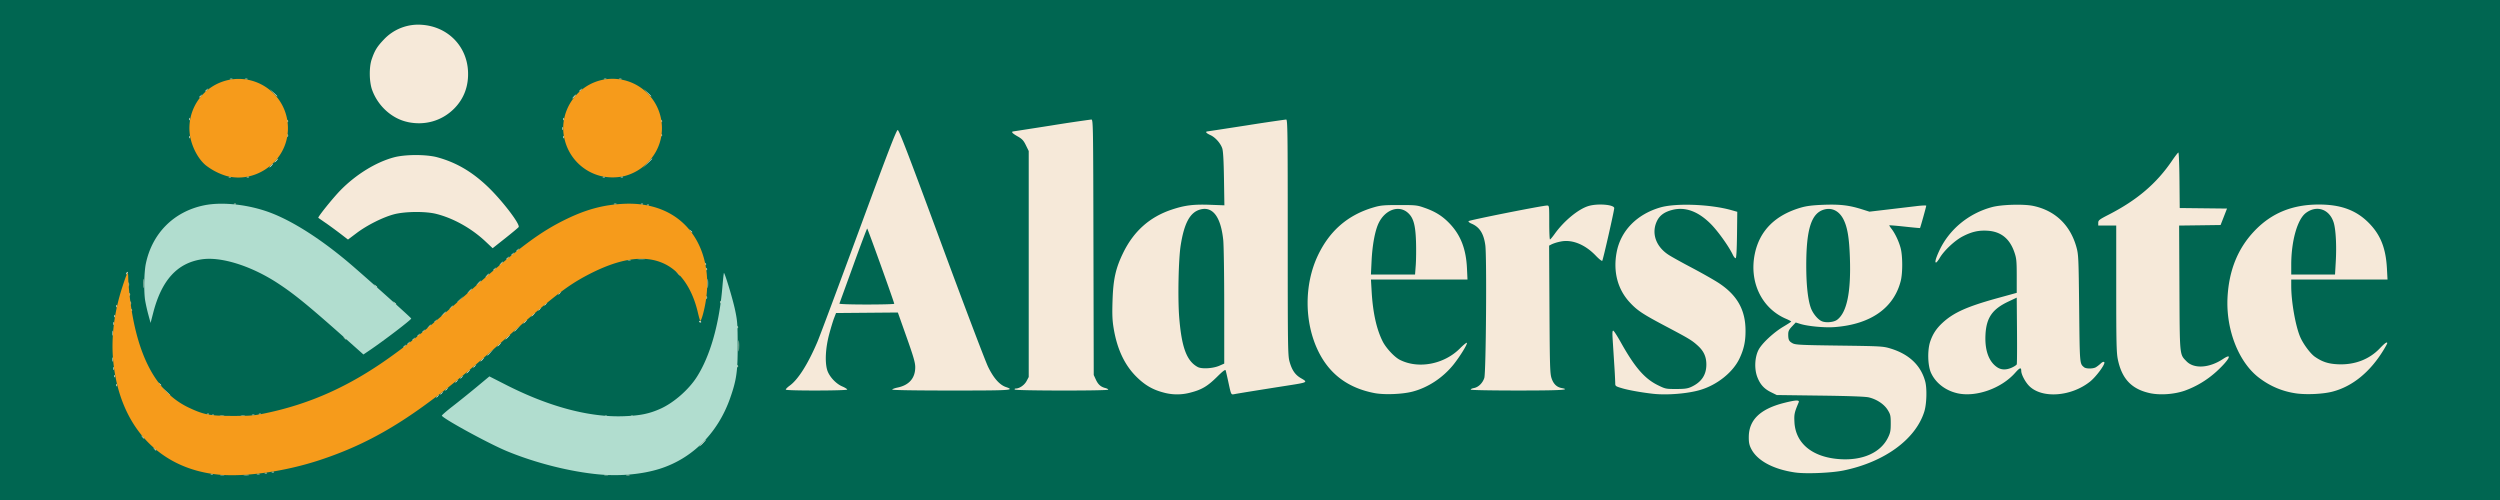 <svg xmlns="http://www.w3.org/2000/svg" xml:space="preserve" viewBox="0 0 132.292 26.458">
  <path d="M0 0h132.292v26.458H0z" style="fill:#006651;fill-rule:evenodd;stroke-width:3.262;fill-opacity:1"/>
  <path d="M28.87 136.315a.435.435 0 0 1 .186 0c.05.013.009.024-.093.024s-.143-.011-.093-.024zm1.244-.001a.755.755 0 0 1 .238 0c.066.012.012.023-.119.023-.13 0-.184-.01-.119-.023zm19.076 0a.435.435 0 0 1 .186 0c.05.014.009.025-.093.025s-.143-.011-.093-.024zm1.166 0a.303.303 0 0 1 .158.002c.036.015-.006.026-.093.025-.088-.001-.117-.013-.065-.026zm-21.985-.052c.038-.015.084-.013.102.004.017.018-.014.03-.07.028-.062-.002-.074-.015-.032-.032zm2.43.001a.204.204 0 0 1 .133 0c.037.015.007.027-.066.027-.073 0-.102-.012-.066-.027zm.428-.054c.038-.015.083-.013.101.004.018.018-.014.03-.07.028-.061-.002-.074-.015-.031-.032zm80.986-.016c-1.166-.165-2.023-.624-2.344-1.254-.102-.2-.13-.335-.128-.625.004-.904.602-1.484 1.862-1.804.621-.158.836-.167.78-.035-.23.548-.247.629-.226 1.05.058 1.128.95 1.859 2.391 1.959 1.213.084 2.167-.34 2.558-1.136.126-.256.147-.364.147-.753 0-.413-.015-.477-.161-.714-.187-.303-.577-.563-.996-.664-.183-.044-1.028-.075-2.574-.095l-2.302-.03-.3-.148c-.373-.183-.58-.415-.732-.814-.16-.427-.132-1.036.067-1.425.177-.345.8-.927 1.327-1.238.221-.131.403-.25.403-.265 0-.015-.129-.082-.287-.15-1.28-.555-1.945-1.947-1.639-3.43.254-1.23 1.083-2.058 2.457-2.453.291-.084.606-.122 1.178-.144.868-.032 1.35.024 2.016.233l.416.131.96-.113 1.503-.178c.298-.037.542-.047.542-.024 0 .051-.312 1.167-.33 1.182-.008.006-.377-.029-.82-.077-.445-.048-.808-.077-.808-.064 0 .013.056.097.125.187.194.254.388.67.48 1.022.108.417.11 1.32.002 1.737-.37 1.437-1.599 2.293-3.498 2.436-.519.04-1.403-.042-1.808-.166l-.249-.077-.198.21c-.16.17-.199.25-.199.42 0 .286.04.365.232.47.146.081.43.095 2.467.122 2.185.029 2.322.036 2.698.15.99.296 1.622.892 1.852 1.749.101.375.077 1.19-.047 1.59-.459 1.474-2.114 2.679-4.291 3.123-.625.128-1.97.183-2.526.105zm2.2-8.081c.52-.386.743-1.467.678-3.297-.036-1.034-.127-1.583-.328-1.995-.224-.458-.604-.66-1.027-.545-.682.183-.954 1.03-.954 2.964 0 1.007.082 1.776.236 2.225.103.298.363.62.58.719.216.098.635.062.814-.071zm-82.816 8.044c.038-.015.084-.013.101.004.018.018-.013.03-.069.028-.062-.002-.074-.015-.032-.032zm-6.241-1.22c-.066-.084-.064-.086.02-.02.088.069.116.112.073.112-.011 0-.053-.042-.093-.092zm29.005-.305c.099-.102.192-.185.206-.185.015 0-.054.083-.153.185a1.154 1.154 0 0 1-.206.185c-.015 0 .054-.083.153-.185zm-29.64-.33c-.066-.084-.064-.086.02-.02.088.069.116.112.073.112-.011 0-.053-.042-.093-.092zm4.122-1.11a.578.578 0 0 1 .211.002c.05.013-.003.023-.12.023-.116-.001-.157-.012-.091-.024zm1.11 0a.578.578 0 0 1 .213.002c.05.013-.004.023-.12.023-.117-.001-.158-.012-.092-.024zm19.265.002c.038-.016.084-.014.102.004.017.017-.014.03-.07.027-.061-.002-.074-.015-.032-.032zm1.376 0c.038-.016.084-.014.102.004.017.017-.014.03-.07.027-.062-.002-.074-.015-.032-.032zm-22.172-.053c.038-.016.084-.014.101.004.018.017-.013.03-.069.028-.062-.002-.074-.016-.032-.032zm2.113 0a.204.204 0 0 1 .133 0c.036.015.006.027-.066.027-.073 0-.103-.012-.067-.026zm-2.378-.053c.039-.016.084-.014.102.004.017.017-.014.03-.07.028-.061-.002-.074-.016-.032-.032zm2.752 0c.038-.016.084-.014.102.004.017.017-.014.03-.07.028-.062-.002-.074-.016-.032-.032zm9.376-.884c0-.01.042-.052.093-.092.084-.066.086-.064.02.02-.07.088-.113.116-.113.072zm-14.316-.31-.21-.225.226.209c.123.115.224.216.224.225 0 .04-.046 0-.24-.21zm14.528.152c0-.011.042-.053.093-.093.083-.066.085-.064.02.02-.07.088-.113.116-.113.073zm38.27-.087c-.574-.15-.99-.394-1.442-.845-.617-.617-1.01-1.454-1.192-2.547-.071-.424-.084-.731-.06-1.469.035-1.127.165-1.712.558-2.52.56-1.152 1.406-1.907 2.575-2.297.688-.23 1.15-.287 2.028-.255l.758.028-.022-1.41c-.016-.988-.044-1.47-.093-1.61-.098-.278-.373-.583-.63-.698-.119-.054-.216-.118-.216-.143 0-.024.012-.045.026-.045.014 0 .947-.142 2.073-.317a98.157 98.157 0 0 1 2.13-.318c.076 0 .084.607.084 6.231 0 5.823.006 6.254.094 6.575.123.446.296.702.593.875.397.233.416.224-.846.421-1.263.198-2.41.383-2.627.424-.224.042-.2.086-.363-.661-.06-.277-.12-.541-.135-.588-.019-.063-.139.027-.461.345-.497.491-.81.677-1.393.826a2.7 2.7 0 0 1-1.44-.002zm2.965-1.42.252-.11-.001-3.031c0-1.668-.024-3.247-.052-3.51-.129-1.227-.554-1.79-1.215-1.613-.54.146-.852.717-1.038 1.906-.113.721-.156 2.763-.08 3.757.125 1.624.393 2.353.983 2.672.214.115.811.079 1.151-.07zm8.207 1.452c-1.398-.267-2.385-1.002-2.978-2.215-.744-1.522-.754-3.516-.027-5.058.625-1.324 1.601-2.164 2.979-2.562.35-.101.532-.117 1.331-.117.879 0 .948.008 1.349.15.575.201.96.447 1.34.852.57.609.849 1.34.895 2.344l.028.595h-5.109l.038.648c.065 1.116.26 1.989.584 2.63.179.352.618.824.901.969.981.502 2.346.244 3.188-.602.18-.182.345-.315.364-.296.05.05-.352.706-.7 1.144-.56.7-1.348 1.223-2.175 1.439-.534.14-1.494.177-2.008.079zm2.18-6.782c.02-.278.026-.844.012-1.256-.03-.872-.138-1.248-.434-1.508-.474-.417-1.193-.163-1.539.543-.193.394-.335 1.151-.377 2l-.035.728h2.335zm12.566 6.819c-.603-.067-1.294-.19-1.627-.288-.375-.11-.384-.117-.384-.286a30 30 0 0 0-.052-.985l-.083-1.306c-.024-.379-.016-.49.034-.474.036.012.21.283.388.601.743 1.33 1.26 1.931 1.963 2.279.406.2.432.205.975.204.451 0 .604-.022.797-.11.537-.248.798-.63.8-1.177.002-.41-.132-.711-.442-.996-.316-.289-.46-.377-1.681-1.022-1.254-.663-1.53-.846-1.93-1.278-.646-.697-.889-1.633-.692-2.663.216-1.127 1.067-1.999 2.305-2.36.825-.24 2.646-.172 3.759.14l.317.09-.014 1.218c-.01.796-.034 1.225-.07 1.237-.031.01-.099-.07-.151-.18-.217-.456-.81-1.283-1.19-1.655-.664-.654-1.335-.893-2.016-.719-.401.103-.65.279-.794.558-.327.642-.091 1.364.592 1.813.154.102.721.417 1.26.7.538.285 1.172.645 1.41.802.97.641 1.407 1.418 1.41 2.508.003.58-.086.988-.32 1.482-.344.727-1.178 1.396-2.077 1.663-.654.195-1.755.285-2.487.204zm16.087-.031c-.63-.144-1.15-.55-1.39-1.084-.173-.383-.193-1.197-.041-1.648.137-.404.327-.694.656-.997.583-.538 1.294-.857 2.892-1.299l1.031-.284v-.895c-.001-.798-.015-.934-.125-1.255-.247-.718-.71-1.091-1.41-1.136-.48-.031-.844.051-1.322.298-.42.217-.987.748-1.215 1.136-.08.136-.169.248-.199.248-.074 0-.012-.228.17-.621.523-1.13 1.56-1.986 2.805-2.315.506-.134 1.666-.166 2.17-.06 1.158.244 1.961 1.012 2.286 2.185.108.393.115.557.144 3.25.031 2.98.025 2.904.262 3.104.098.082.45.086.605.007.063-.033.18-.121.261-.196.098-.092.163-.119.2-.082.08.08-.426.77-.757 1.032-1.007.8-2.558.905-3.226.218-.204-.21-.408-.6-.41-.785-.002-.205-.071-.183-.329.107-.737.826-2.078 1.296-3.059 1.072zm2.898-1.36c.124-.056.237-.133.252-.17.014-.038.02-.847.012-1.799l-.014-1.729-.434.204c-.855.402-1.17.853-1.219 1.744-.045.828.17 1.435.618 1.736.218.147.482.152.784.015zm7.27 1.35c-.95-.215-1.461-.76-1.671-1.785-.071-.346-.084-.91-.084-3.743v-3.336h-.952v-.146c.001-.131.056-.174.567-.436 1.492-.767 2.518-1.642 3.336-2.845.163-.24.315-.436.339-.436.023 0 .049.66.056 1.468l.014 1.469 1.252.014 1.25.014-.17.436-.17.435-1.097.015-1.097.014.016 3.293c.018 3.653.004 3.507.374 3.889.397.41 1.206.36 1.927-.119.553-.367.337.042-.356.675a5.026 5.026 0 0 1-1.67 1.002c-.567.195-1.326.245-1.864.123zm7.664.003a4.12 4.12 0 0 1-1.788-.756c-1.124-.797-1.838-2.571-1.74-4.328.078-1.41.541-2.559 1.402-3.473.904-.962 2.017-1.422 3.434-1.421 1.158 0 1.972.3 2.637.972.619.624.902 1.332.96 2.4l.032.596h-5.095v.346c0 .828.227 2.118.474 2.693.16.373.54.885.778 1.049.389.269.702.372 1.208.397.88.044 1.663-.251 2.223-.838.275-.289.397-.373.397-.275 0 .022-.088.182-.195.358-.714 1.169-1.642 1.925-2.7 2.202-.532.139-1.488.176-2.027.078zm2.198-6.95c.049-.838.004-1.698-.107-2.064-.218-.718-.9-.955-1.48-.513-.448.341-.768 1.483-.769 2.737v.515h2.317zm-100.04 6.794c0-.011.041-.053.092-.093.084-.066.086-.064.02.02-.069.088-.112.116-.112.073zm18.022-.025c-.015-.025.077-.12.205-.213.443-.318.962-1.137 1.463-2.309.124-.29 1.112-2.934 2.195-5.873 1.54-4.18 1.989-5.345 2.058-5.345.07 0 .572 1.307 2.307 6.006 1.22 3.303 2.336 6.244 2.48 6.535.29.59.603.943.933 1.057.505.173.299.187-2.883.187-1.89 0-3.127-.02-3.127-.05 0-.026.128-.075.284-.108.61-.126.933-.5.933-1.075 0-.243-.088-.55-.46-1.598l-.46-1.298-1.635.014-1.636.014-.102.264c-.057.146-.176.539-.265.873-.186.702-.228 1.442-.104 1.869.098.338.454.73.798.877.146.063.266.138.266.166 0 .065-3.21.071-3.25.006zm5.737-4.545c0-.077-1.403-3.981-1.431-3.982-.016 0-.35.883-.74 1.963l-.73 2.01c-.01.028.606.048 1.441.048.803 0 1.46-.018 1.46-.039zM70.9 131.8c-.018-.03.006-.053.055-.053.195 0 .456-.18.569-.391l.116-.218V119.18l-.15-.306c-.125-.255-.2-.335-.437-.469-.157-.088-.286-.182-.286-.209 0-.026.007-.048.015-.048s.926-.143 2.04-.317a80.388 80.388 0 0 1 2.127-.318c.1 0 .102.136.116 6.76l.015 6.76.114.247c.12.258.262.383.508.444.08.02.145.057.145.083 0 .067-4.906.061-4.947-.006zm24.133.006c-.016-.026.058-.064.164-.083.239-.045.463-.263.551-.536.09-.275.136-6.405.054-7.018-.085-.627-.306-.97-.741-1.151-.092-.038-.16-.095-.149-.126.017-.052 3.887-.822 4.152-.827.12-.002.12 0 .12.898 0 .495.017.898.04.897.021-.001.134-.135.25-.298.494-.689 1.254-1.313 1.792-1.473.487-.145 1.357-.073 1.357.113 0 .138-.592 2.743-.634 2.788-.022.024-.172-.095-.334-.264-.571-.599-1.253-.877-1.857-.758a2.3 2.3 0 0 0-.471.14l-.15.078.019 3.37c.017 3.02.028 3.4.11 3.646.102.307.275.473.544.523.507.095-.092.128-2.333.128-1.378 0-2.468-.02-2.484-.047zm-71.675-.249c.003-.061.015-.074.032-.032.015.039.013.084-.004.102-.018.018-.03-.014-.028-.07zm2.265-.061c-.066-.084-.064-.086.02-.02.05.04.092.081.092.092 0 .044-.043.016-.112-.072zm15.67-.086c0-.011.041-.053.092-.093.084-.066.086-.064.02.02-.069.088-.112.116-.112.073zm.264-.212c0-.011.042-.053.093-.093.084-.065.086-.064.02.02-.07.089-.113.117-.113.073zm-18.305-.117c.003-.061.015-.074.032-.031.016.038.014.083-.004.1-.018.019-.03-.013-.028-.068zm18.702-.233a.418.418 0 0 1 .122-.106c.015 0-.016.048-.069.106a.418.418 0 0 1-.122.106c-.015 0 .016-.048.07-.106zm-18.75-.159c0-.073.012-.102.026-.066a.204.204 0 0 1 0 .132c-.014.037-.026.007-.026-.066zm19.041-.073c0-.01.042-.053.093-.092.084-.066.086-.064.02.02-.07.088-.113.116-.113.072zm13.974-.064c.003-.061.015-.074.032-.032.016.039.014.084-.004.102-.017.017-.03-.014-.028-.07zm-33.064-.34c0-.101.01-.143.024-.092a.435.435 0 0 1 0 .185c-.014.051-.024.01-.024-.092zm19.54 0a.418.418 0 0 1 .122-.105c.015 0-.016.048-.07.106a.418.418 0 0 1-.121.106c-.015 0 .016-.048.069-.106zm.291-.227c0-.01.077-.087.172-.172l.172-.156-.155.172c-.145.16-.189.196-.189.156zm13.3-.487c0-.262.01-.375.02-.253.012.123.012.338.001.477-.01.139-.02.038-.02-.224zm-17.745.06c0-.011.042-.053.093-.093.084-.066.085-.064.02.02-.07.088-.113.116-.113.073zm5.054-.139a.418.418 0 0 1 .122-.106c.014 0-.017.048-.07.106a.418.418 0 0 1-.122.106c-.014 0 .017-.048.07-.106zm-4.842-.02c0-.01.041-.053.092-.093.084-.065.086-.063.02.02-.069.089-.112.117-.112.073zm.264-.212c0-.01.042-.052.093-.092.084-.066.086-.064.02.02-.07.088-.113.116-.113.072zm-3.605-.125c-.066-.084-.064-.086.02-.02.051.04.093.081.093.092 0 .044-.044.016-.113-.072zm8.632-.04a.626.626 0 0 1 .151-.132c.015 0-.03.06-.098.132a.625.625 0 0 1-.15.132c-.015 0 .029-.06.097-.132zm-20.888-.212c0-.116.011-.157.024-.092a.577.577 0 0 1-.001.212c-.014.05-.024-.003-.023-.12zm16.126.166c0-.011.042-.053.092-.093.084-.066.086-.064.02.02-.069.088-.112.116-.112.073zm.264-.212c0-.011.042-.053.093-.093.084-.065.086-.064.02.02-.07.089-.113.117-.113.073zm4.869-.05c0-.008.077-.086.172-.171l.172-.156-.156.172c-.145.16-.188.196-.188.156zm-4.525-.247a.418.418 0 0 1 .123-.106c.014 0-.017.047-.07.106a.418.418 0 0 1-.122.105c-.014 0 .017-.047.07-.105zm16.33.022c.002-.062.014-.075.031-.032.016.038.014.083-.004.101-.017.018-.03-.014-.028-.07zm-33.016-.181c0-.073.012-.103.026-.066a.204.204 0 0 1 0 .132c-.014.036-.026.007-.026-.066zm21.766-.106a.418.418 0 0 1 .123-.106c.014 0-.017.048-.07.106a.418.418 0 0 1-.122.106c-.014 0 .017-.048.07-.106zm-4.789.033c0-.011.042-.053.093-.093.084-.066.086-.064.02.02-.07.088-.113.116-.113.073zm14.023-.036c0-.031.024-.042.053-.024.03.018.053.044.053.056 0 .013-.024.024-.053.024-.029 0-.053-.025-.053-.056zm-30.952-.293c.003-.061.015-.074.032-.032.016.039.014.084-.004.102-.018.017-.03-.014-.028-.07zm17.406-.101a.628.628 0 0 1 .15-.132c.015 0-.03.06-.097.132a.626.626 0 0 1-.151.132c-.015 0 .03-.06.098-.132zm4.736.027a.418.418 0 0 1 .122-.106c.015 0-.017.047-.07.106a.418.418 0 0 1-.122.105c-.014 0 .017-.047.07-.105zm-21.242-.243c.002-.062.015-.074.032-.032.015.038.013.084-.004.101-.018.018-.03-.013-.028-.07zm21.533.01c0-.01.041-.052.092-.092.084-.066.086-.064.02.02-.069.088-.112.116-.112.073zm-4.63-.138a.418.418 0 0 1 .122-.106c.014 0-.017.048-.07.106a.418.418 0 0 1-.122.106c-.014 0 .017-.048.07-.106zm-17.697-.084c.003-.061.015-.074.032-.032.015.039.013.084-.004.102-.018.017-.03-.014-.028-.07zm.747-.154c.001-.087.013-.117.026-.065a.302.302 0 0 1-.002.159c-.014.035-.025-.006-.024-.094zm21.897.112c0-.01.042-.052.093-.092.084-.066.086-.064.02.02-.07.088-.113.116-.113.072zm-7.944-.125c-.066-.084-.064-.086.02-.02.05.04.093.081.093.092 0 .044-.044.016-.113-.072zm17.262-.044c.002-.062.015-.075.032-.032.015.038.013.083-.004.101-.018.018-.03-.014-.028-.07zm-13.921.014c0-.009.077-.087.171-.172l.172-.155-.155.172c-.145.16-.188.196-.188.155zm13.184-.248c0-.073.012-.103.027-.066a.204.204 0 0 1 0 .132c-.015.036-.027.007-.027-.066zm-30.533-.159c0-.073.012-.102.027-.066a.204.204 0 0 1 0 .132c-.015.037-.027.007-.027-.066zm22.693-.02c0-.01.042-.052.093-.092.084-.066.085-.064.02.02-.07.088-.113.116-.113.072zm-4.71-.165a.626.626 0 0 1 .151-.132c.015 0-.03.06-.098.132a.625.625 0 0 1-.15.132c-.015 0 .03-.06.098-.132zm-17.233-.397c0-.218.01-.307.021-.198.012.109.012.287 0 .397-.011.109-.02.02-.02-.199zm29.845 0c0-.218.01-.307.021-.198.012.109.012.287 0 .397-.011.109-.02.02-.02-.199zm-30.644.053c0-.102.011-.144.024-.093a.435.435 0 0 1 0 .186c-.013.05-.024.009-.024-.093zm13.052.066c-.066-.084-.064-.086.02-.02.05.04.092.082.092.093 0 .043-.043.015-.112-.073zm5.457-.145a.626.626 0 0 1 .15-.133c.015 0-.029.06-.097.133a.625.625 0 0 1-.151.132c-.015 0 .03-.06.098-.132zm.45-.397a.418.418 0 0 1 .122-.106c.014 0-.017.047-.07.106a.418.418 0 0 1-.122.106c-.014 0 .017-.048.07-.106zm10.102-.12-.101-.118.119.1c.112.095.143.138.1.138a.588.588 0 0 1-.118-.12zm-29.179.017c0-.027.024-.064.052-.082.03-.019.04.003.021.05-.035.091-.073.108-.073.032zm19.42-.182c0-.01.042-.053.093-.092.084-.066.086-.064.02.02-.069.088-.112.116-.112.072zm11.276-.064c.002-.061.015-.074.032-.032.015.039.013.084-.004.102-.018.017-.03-.014-.028-.07zm-10.879-.286a.418.418 0 0 1 .123-.106c.014 0-.017.048-.07.106a.418.418 0 0 1-.122.106c-.014 0 .017-.048.07-.106zm10.826.022c.003-.062.015-.074.032-.032.015.038.013.084-.004.101-.018.018-.03-.013-.028-.07zm-4.092-.216a.204.204 0 0 1 .132 0c.037.015.007.027-.066.027-.073 0-.102-.012-.066-.027zm-6.443-.038c0-.01.042-.053.093-.092.084-.066.086-.064.02.02-.07.088-.113.116-.113.072zm6.972-.018a1.69 1.69 0 0 1 .344 0c.095.012.017.021-.172.021s-.266-.01-.172-.021zm-6.707-.194c0-.01.042-.052.093-.092.084-.066.085-.064.02.02-.07.088-.113.116-.113.072zm.265-.211c0-.011.041-.053.092-.093.084-.066.086-.064.02.02-.069.088-.112.116-.112.073zm-1.635-.518c-.737-.69-1.69-1.223-2.599-1.452-.57-.144-1.666-.132-2.249.025-.587.159-1.416.576-1.961.987l-.46.346-.403-.31c-.222-.17-.57-.425-.774-.567a78.23 78.23 0 0 1-.392-.273c-.046-.034.776-1.056 1.181-1.469.812-.826 1.862-1.473 2.81-1.73.596-.163 1.725-.165 2.31-.005.995.272 1.835.762 2.666 1.557.764.73 1.732 1.997 1.632 2.136-.026.037-.346.303-.71.592l-.664.525zm10.835-.56c-.065-.084-.064-.086.02-.02.051.04.093.081.093.092 0 .044-.044.016-.113-.072zm-2.278-1.373c.038-.015.084-.013.101.004.018.018-.013.03-.07.028-.06-.002-.073-.015-.031-.032zm-21.855-.052c.038-.016.084-.014.102.004.017.017-.014.03-.07.027-.062-.002-.074-.015-.032-.032zm20.105 0a.204.204 0 0 1 .132 0c.037.015.007.027-.066.027-.072 0-.102-.012-.066-.026zm1.432 0c.038-.016.084-.014.102.004.017.017-.014.03-.07.027-.061-.002-.074-.015-.032-.032zm-21.801-1.43c.038-.015.083-.013.101.005.018.017-.014.03-.07.028-.061-.002-.074-.015-.031-.032zm.952 0c.038-.015.084-.013.102.005.017.017-.014.03-.07.028-.062-.002-.074-.015-.032-.032zm18.838 0c.039-.015.084-.013.102.005.017.017-.014.03-.07.028-.061-.002-.074-.015-.032-.032zm.953 0c.038-.015.084-.013.101.005.018.017-.013.03-.07.028-.06-.002-.073-.015-.031-.032zm-18.537-.598a.418.418 0 0 1 .122-.106c.014 0-.017.048-.07.106a.418.418 0 0 1-.122.106c-.014 0 .017-.048.07-.106zm19.92-.12c.22-.233.267-.275.267-.235 0 .008-.113.122-.251.251l-.251.236zm-19.656-.145a.418.418 0 0 1 .122-.105c.015 0-.016.047-.069.105a.418.418 0 0 1-.122.106c-.015 0 .016-.047.07-.106zm-4.573-1.248c.003-.061.015-.074.032-.032.015.039.013.084-.004.102-.018.017-.03-.014-.028-.07zm19.79 0c.003-.061.016-.074.033-.032.015.039.013.084-.004.102-.018.017-.03-.014-.028-.07zm-14.6-.075c0-.072.012-.102.027-.066a.204.204 0 0 1 0 .133c-.015.036-.027.007-.027-.066zm19.787-.03c.002-.062.015-.075.032-.032.015.038.013.083-.005.1-.017.019-.03-.013-.027-.068zm-5.235-.34c0-.073.012-.103.027-.066a.204.204 0 0 1 0 .132c-.015.037-.027.007-.027-.066zm-8.197-.345c-.83-.18-1.565-.846-1.872-1.697-.154-.423-.165-1.195-.025-1.61.159-.467.277-.662.619-1.028a2.495 2.495 0 0 1 2.058-.807c1.34.1 2.343 1.103 2.421 2.424.047.793-.204 1.48-.735 2.012-.648.648-1.547.906-2.466.706zm-6.36-.056c.003-.062.016-.075.033-.032.015.038.013.083-.004.101-.018.018-.03-.014-.028-.07zm19.792 0c.002-.062.015-.075.032-.032.015.038.013.083-.005.101-.017.018-.03-.014-.027-.07zm-24.977-.106c.003-.062.015-.074.032-.032.015.038.013.084-.004.101-.018.018-.03-.013-.028-.07zm19.79 0c.003-.062.016-.074.033-.032.015.038.013.084-.004.101-.018.018-.03-.013-.028-.07zm.552-1.186a.418.418 0 0 1 .123-.106c.014 0-.017.047-.07.106a.418.418 0 0 1-.122.105c-.015 0 .017-.047.07-.105zm-19.817.032c0-.01.042-.052.093-.092.084-.066.085-.064.02.02-.07.088-.113.116-.113.072zm3.913-.23-.182-.2.198.183c.11.1.199.19.199.198 0 .04-.045.002-.215-.182zm19.79 0-.182-.2.199.183c.109.1.198.19.198.198 0 .04-.044.002-.214-.182zm-23.385-.087c0-.011.041-.053.092-.093.084-.065.086-.063.02.02-.069.089-.112.117-.112.073zm19.79 0c0-.011.042-.053.093-.093.084-.065.086-.063.02.02-.07.089-.113.117-.113.073zm-18.48-.65a.204.204 0 0 1 .131 0c.037.015.007.027-.066.027-.072 0-.102-.012-.066-.027zm.793 0a.204.204 0 0 1 .132 0c.037.015.007.027-.066.027-.073 0-.102-.012-.066-.027zm18.997 0a.204.204 0 0 1 .132 0c.037.015.007.027-.066.027-.073 0-.102-.012-.066-.027zm.794 0a.204.204 0 0 1 .132 0c.036.015.007.027-.066.027-.073 0-.103-.012-.066-.027z" style="fill:#f6e9d9" transform="translate(-17.203 -111.188)"/>
  <path d="M48.952 136.297c-1.55-.138-3.4-.603-4.934-1.239-.936-.387-3.32-1.687-3.434-1.872-.013-.021.243-.244.568-.496.325-.251.896-.711 1.27-1.021l.678-.564.882.449c2.277 1.158 4.406 1.725 6.227 1.659.876-.032 1.358-.132 1.958-.403.695-.316 1.48-1.002 1.906-1.67.708-1.106 1.189-2.79 1.355-4.75.036-.428.074-.77.085-.76.069.069.467 1.39.583 1.937.129.606.14.766.143 1.905.003 1.375-.063 1.83-.404 2.798-.648 1.836-1.992 3.18-3.725 3.727-.908.286-2.074.397-3.158.3zm-13.543-7.263c-1.937-1.72-2.67-2.316-3.555-2.889-1.393-.9-2.973-1.39-3.989-1.232-1.284.198-2.104 1.1-2.548 2.801l-.146.563-.118-.436a9.353 9.353 0 0 1-.167-.739c-.078-.473-.06-1.503.033-1.955.333-1.61 1.477-2.76 3.075-3.092.986-.205 2.431-.038 3.588.415 1.248.488 2.799 1.504 4.34 2.843 1.163 1.01 3.042 2.697 3.042 2.73 0 .067-1.45 1.175-2.204 1.683l-.326.22z" style="fill:#b1ddcf" transform="translate(-17.203 -111.188)"/>
  <path d="M28.712 136.298c-3.13-.328-5.203-2.596-5.521-6.043-.113-1.221.054-2.554.485-3.879.266-.816.31-.884.313-.476 0 .175.037.62.08.99.368 3.125 1.4 5.058 3.133 5.873.793.373 1.114.433 2.317.434.949 0 1.129-.015 1.746-.145 2.354-.494 4.418-1.42 6.552-2.943 1.198-.854 2.097-1.598 4.322-3.575 2.562-2.276 3.684-3.108 5.107-3.787 1.03-.492 1.928-.726 2.966-.774 1.484-.069 2.712.425 3.5 1.408.891 1.112 1.146 2.727.695 4.415-.06.227-.127.394-.147.37-.02-.024-.076-.216-.125-.427-.29-1.257-.909-2.169-1.754-2.582-1.039-.507-2.383-.313-4.103.593-1.108.583-1.896 1.203-4.74 3.724-3.972 3.52-6.343 5.047-9.416 6.06-1.85.61-3.994.912-5.41.764zm.469-15.8a3.359 3.359 0 0 1-1.084-.559c-.457-.377-.818-1.124-.865-1.791a2.607 2.607 0 1 1 5.171.26c-.25 1.486-1.78 2.478-3.222 2.09zm19.8.002a2.617 2.617 0 0 1-1.895-1.913c-.374-1.436.615-2.942 2.095-3.192a2.613 2.613 0 0 1 3.013 3.014c-.168.998-.943 1.834-1.942 2.094a2.779 2.779 0 0 1-1.272-.003z" style="fill:#f69b1b" transform="translate(-17.203 -111.188)"/>
</svg>
